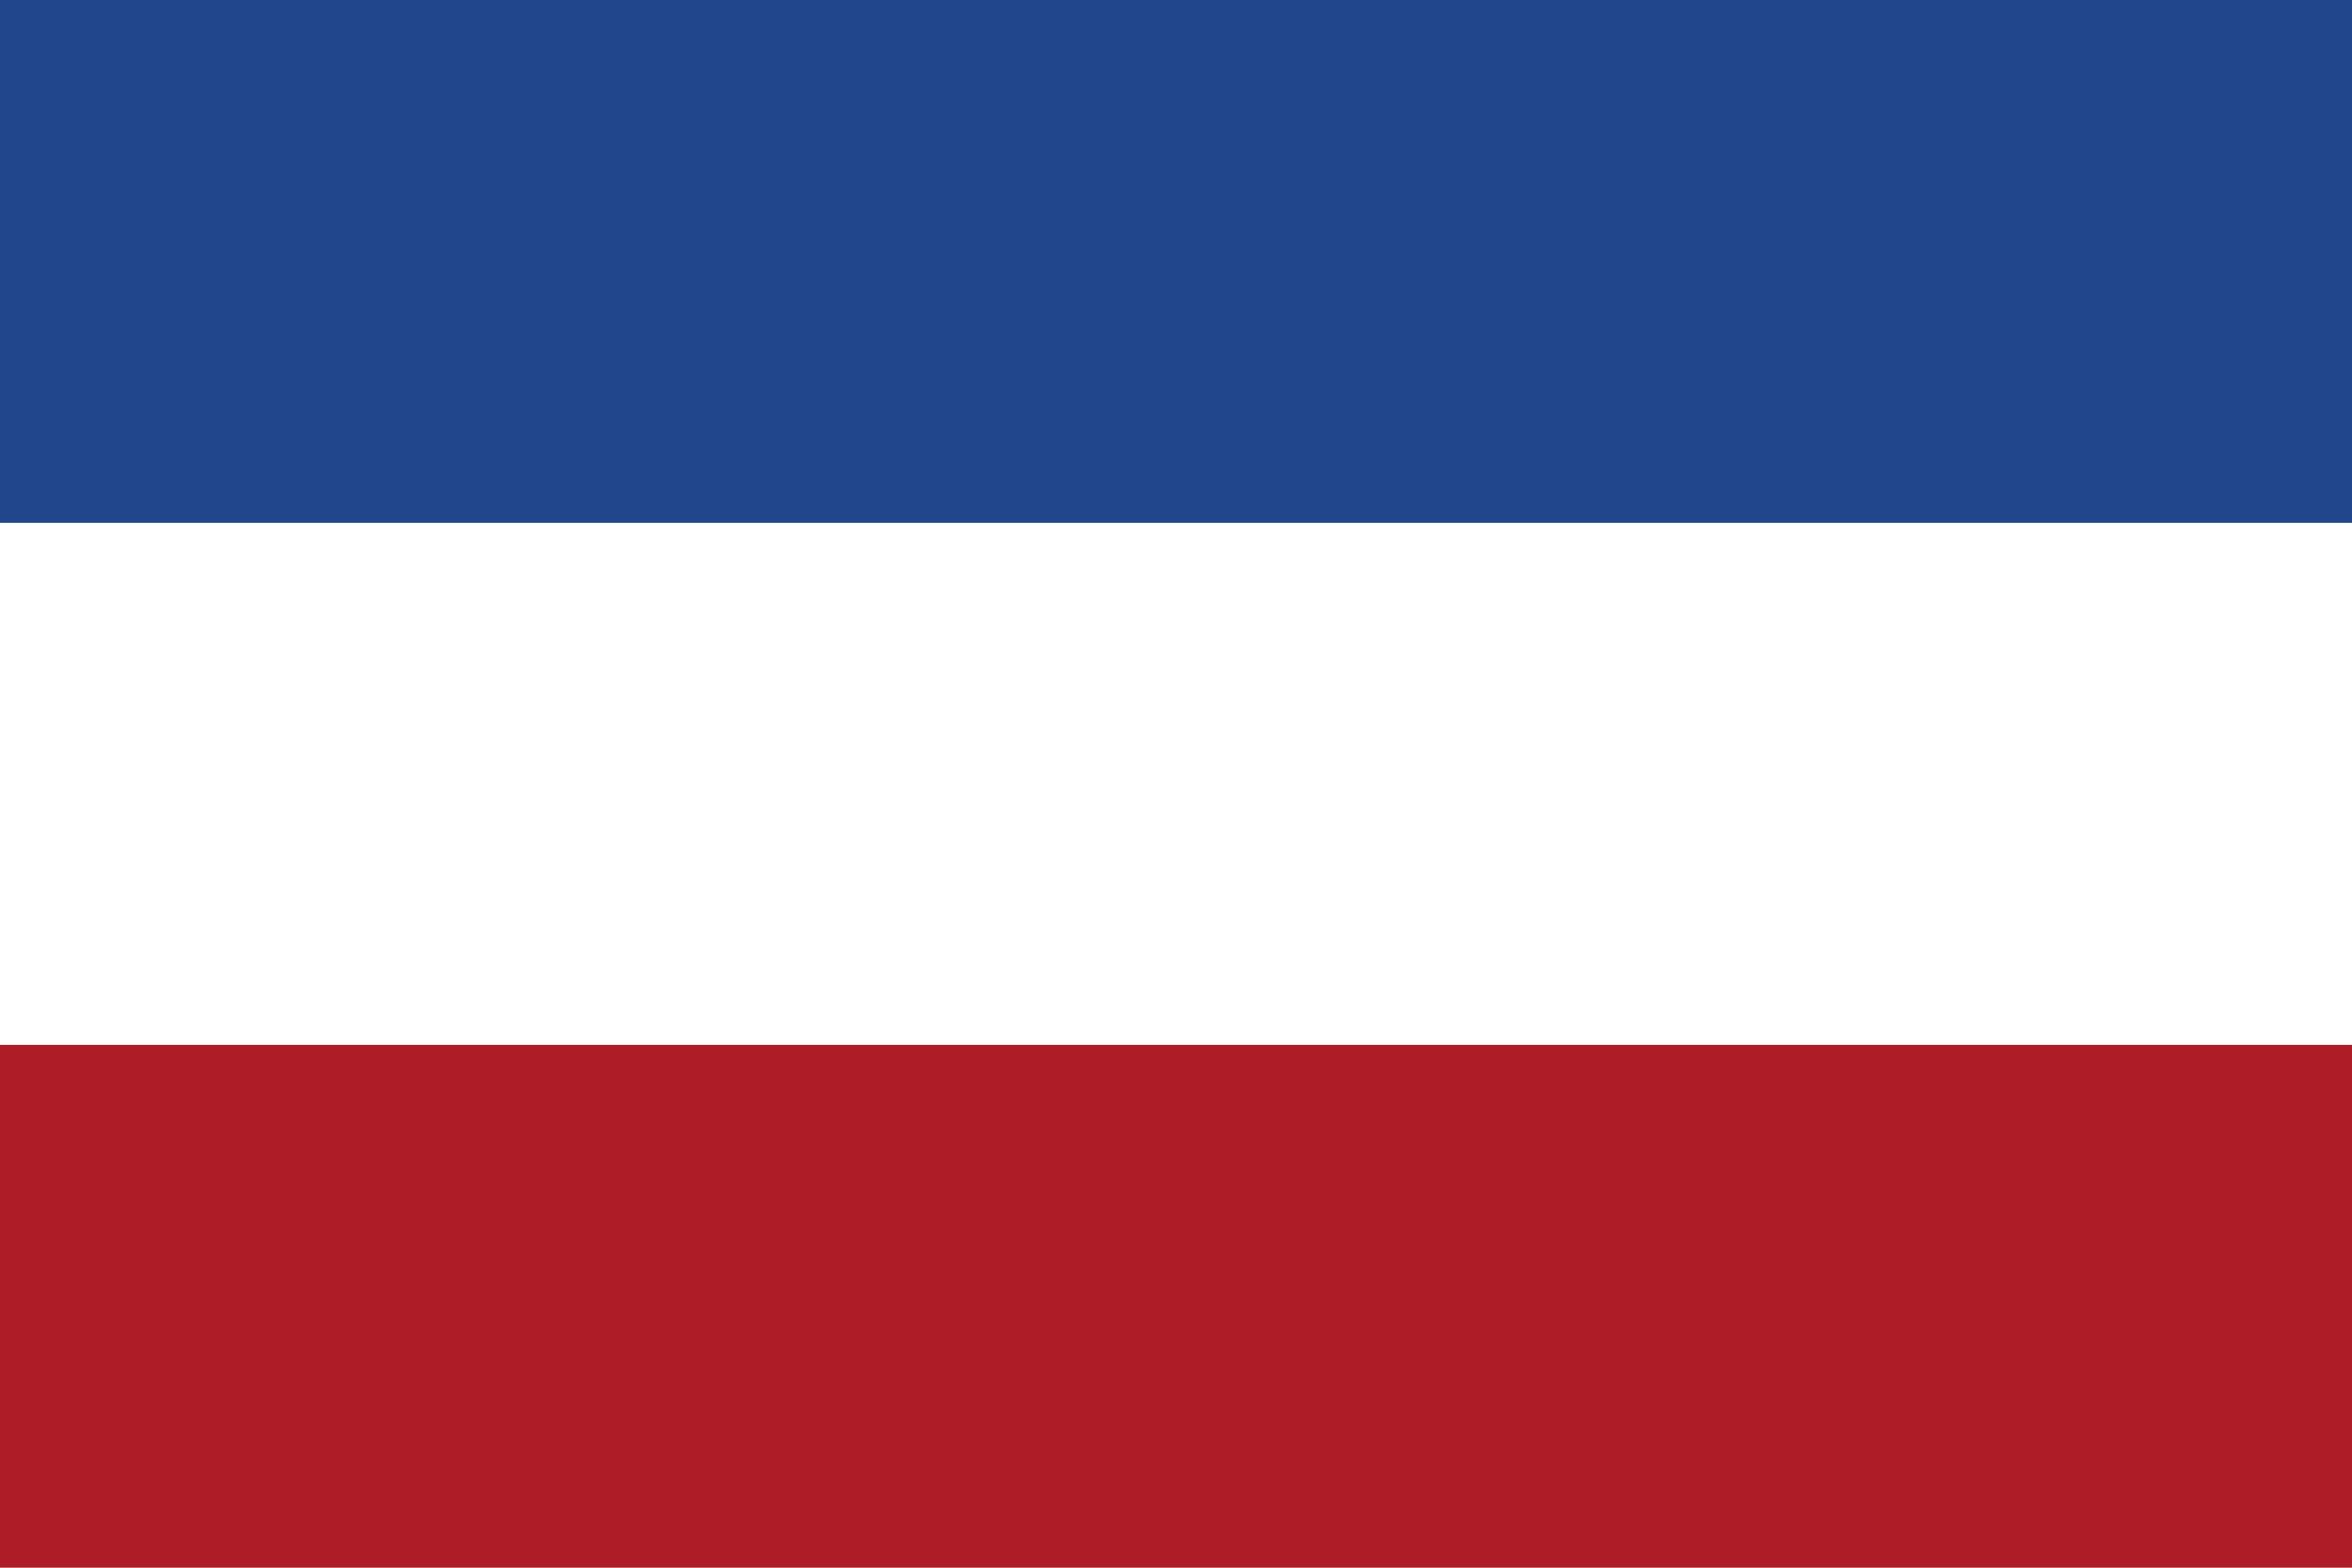 <?xml version="1.0" encoding="UTF-8"?>
<svg width="900" height="600" viewBox="0 0 3 2" xmlns="http://www.w3.org/2000/svg">
    <rect width="3" height="2" fill="#AE1C28"/>
    <rect width="3" height="1.333" fill="#FFFFFF"/>
    <rect width="3" height="0.667" fill="#21468B"/>
</svg> 